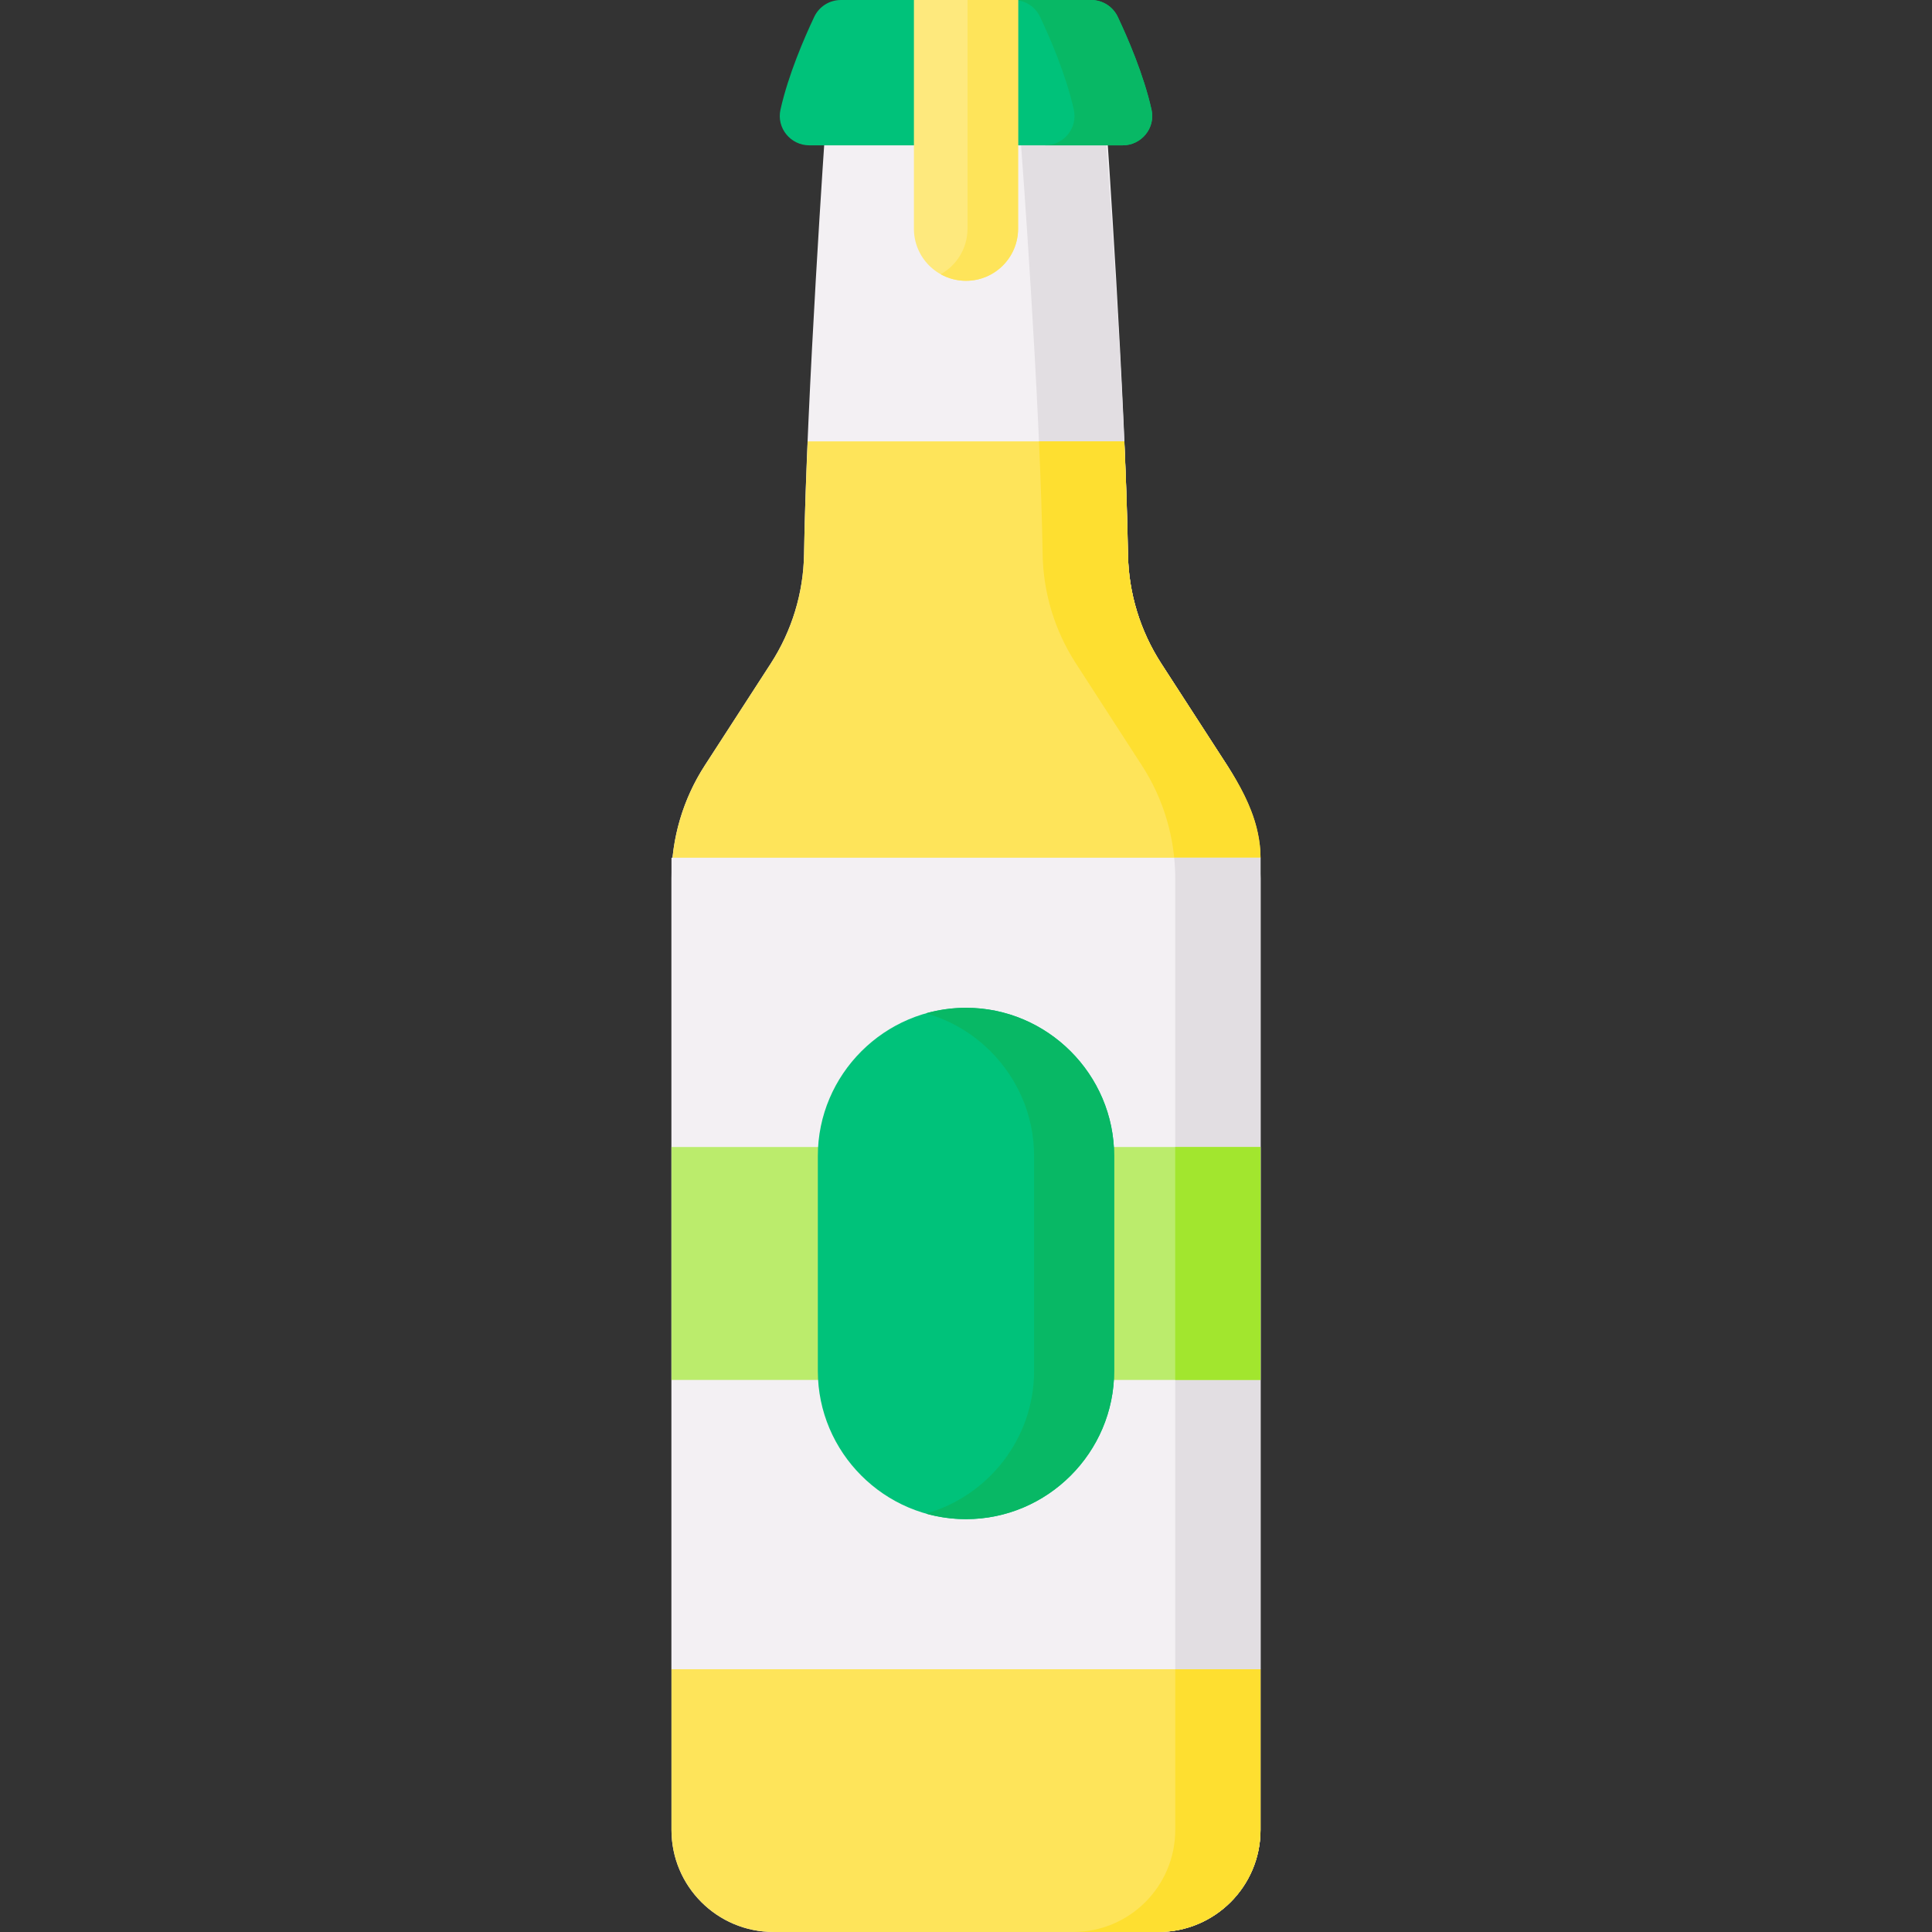 <svg width="100" height="100" viewBox="0 0 100 100" fill="none" xmlns="http://www.w3.org/2000/svg">
<rect x="0" y="0" width="100" height="100" fill="#333333" stroke="none"/>
<g clip-path="url(#clip0)">
<path d="M58.383 28.685C58.252 20.551 57.265 6.4 57.265 6.4H42.734C42.734 6.4 41.748 20.551 41.617 28.685C41.585 30.696 40.986 32.656 39.894 34.344L36.48 39.619C35.354 41.359 34.755 43.389 34.755 45.461V94.717C34.755 97.635 37.12 100 40.038 100H59.962C62.879 100 65.244 97.635 65.244 94.717V45.462C65.244 43.389 64.645 41.36 63.519 39.619L60.106 34.344C59.014 32.656 58.415 30.696 58.383 28.685Z" fill="#F3F0F3"/>
<path d="M65.244 45.461V94.718C65.244 97.635 62.88 99.999 59.961 99.999H55.547C58.464 99.999 60.83 97.635 60.83 94.718V45.461C60.83 43.388 60.231 41.359 59.103 39.619L55.691 34.343C54.598 32.655 53.998 30.697 53.966 28.686C53.836 20.55 52.851 7.521 52.851 7.521H57.265C57.265 7.521 58.252 20.551 58.383 28.686C58.415 30.697 59.014 32.655 60.106 34.343L63.519 39.619C64.645 41.36 65.244 43.388 65.244 45.461Z" fill="#E2DEE2"/>
<path d="M64.806 45.424V85.575L65.245 86.399V94.718C65.245 97.635 62.881 99.999 59.962 99.999H40.039C37.12 99.999 34.756 97.635 34.756 94.718V86.399L35.11 85.651V45.652C35.11 45.297 34.774 44.752 34.809 44.4C34.977 42.701 35.548 41.061 36.481 39.619L39.895 34.343C40.986 32.655 41.585 30.697 41.617 28.686C41.645 26.909 41.716 24.901 41.806 22.844H58.195C58.285 24.901 58.355 26.909 58.384 28.686C58.416 30.697 59.015 32.655 60.107 34.343L63.52 39.619C64.161 40.61 64.753 41.701 65.039 42.834C65.137 43.221 65.202 43.612 65.232 44.004C65.238 44.087 65.245 44.339 65.245 44.395C65.245 44.395 64.806 45.069 64.806 45.424Z" fill="#FEE45A"/>
<path d="M65.244 94.718C65.244 97.635 62.88 99.999 59.961 99.999H55.547C58.464 99.999 60.83 97.635 60.83 94.718V45.461C60.83 43.388 60.231 41.359 59.103 39.619L55.691 34.343C54.598 32.655 53.998 30.697 53.966 28.686C53.938 26.909 53.868 24.901 53.777 22.844H58.194C58.2 22.987 58.206 23.13 58.212 23.273C58.236 23.86 58.261 24.443 58.283 25.014C58.283 25.052 58.375 28.132 58.383 28.686C58.415 30.697 59.014 32.655 60.106 34.344L63.52 39.619C64.445 41.05 65.244 42.655 65.245 44.395L65.032 44.761L65.001 86.022L65.244 86.4V94.718Z" fill="#FEDF30"/>
<path d="M56.476 0H52.696L52.067 0.298L47.928 0.254L47.304 0H43.524C42.935 0 42.399 0.337 42.146 0.869C41.635 1.949 40.8 3.87 40.397 5.678C40.186 6.626 40.919 7.522 41.889 7.522H58.11C59.081 7.522 59.814 6.626 59.603 5.678C59.2 3.87 58.365 1.949 57.853 0.869C57.601 0.337 57.065 0 56.476 0V0Z" fill="#00C27A"/>
<path d="M58.11 7.522H54.089C55.06 7.522 55.792 6.625 55.581 5.678C55.178 3.871 54.344 1.949 53.832 0.869C53.58 0.336 53.044 0.001 52.455 0.001H56.475C57.064 0.001 57.601 0.336 57.854 0.869C58.365 1.949 59.199 3.871 59.603 5.678C59.814 6.625 59.081 7.522 58.11 7.522Z" fill="#08B865"/>
<path d="M34.756 44.395H65.246V86.399H34.756V44.395Z" fill="#F3F0F3"/>
<path d="M65.244 44.395V86.399H60.83V45.461C60.83 45.103 60.812 44.747 60.775 44.395H65.244Z" fill="#E2DEE2"/>
<path d="M34.756 59.369H65.246V71.425H34.756V59.369Z" fill="#BBEC6C"/>
<path d="M60.828 59.369H65.245V71.425H60.828V59.369Z" fill="#A2E62E"/>
<path d="M50 14.534C48.511 14.534 47.304 13.327 47.304 11.838V0H52.696V11.838C52.696 13.327 51.489 14.534 50 14.534Z" fill="#FEE97D"/>
<path d="M52.696 0.001V11.838C52.696 13.327 51.49 14.534 50 14.534C49.526 14.534 49.077 14.411 48.691 14.194C49.517 13.735 50.078 12.851 50.078 11.838V0.001H52.696Z" fill="#FEE45A"/>
<path d="M50 78.631C45.782 78.631 42.331 75.18 42.331 70.963V59.832C42.331 55.614 45.782 52.163 50 52.163C54.218 52.163 57.669 55.614 57.669 59.832V70.963C57.669 75.18 54.218 78.631 50 78.631Z" fill="#00C27A"/>
<path d="M57.669 59.833V70.962C57.669 75.18 54.218 78.631 50 78.631C49.282 78.631 48.587 78.531 47.927 78.346C51.148 77.435 53.524 74.462 53.524 70.962V59.833C53.524 57.724 52.662 55.806 51.271 54.417C50.354 53.498 49.208 52.81 47.927 52.449C48.587 52.264 49.282 52.163 50 52.163C52.109 52.163 54.027 53.026 55.416 54.417C56.807 55.806 57.669 57.724 57.669 59.833Z" fill="#08B865"/>
</g>
<defs>
<clipPath id="clip0">
<rect width="100" height="100" fill="white"/>
</clipPath>
</defs>
</svg>
